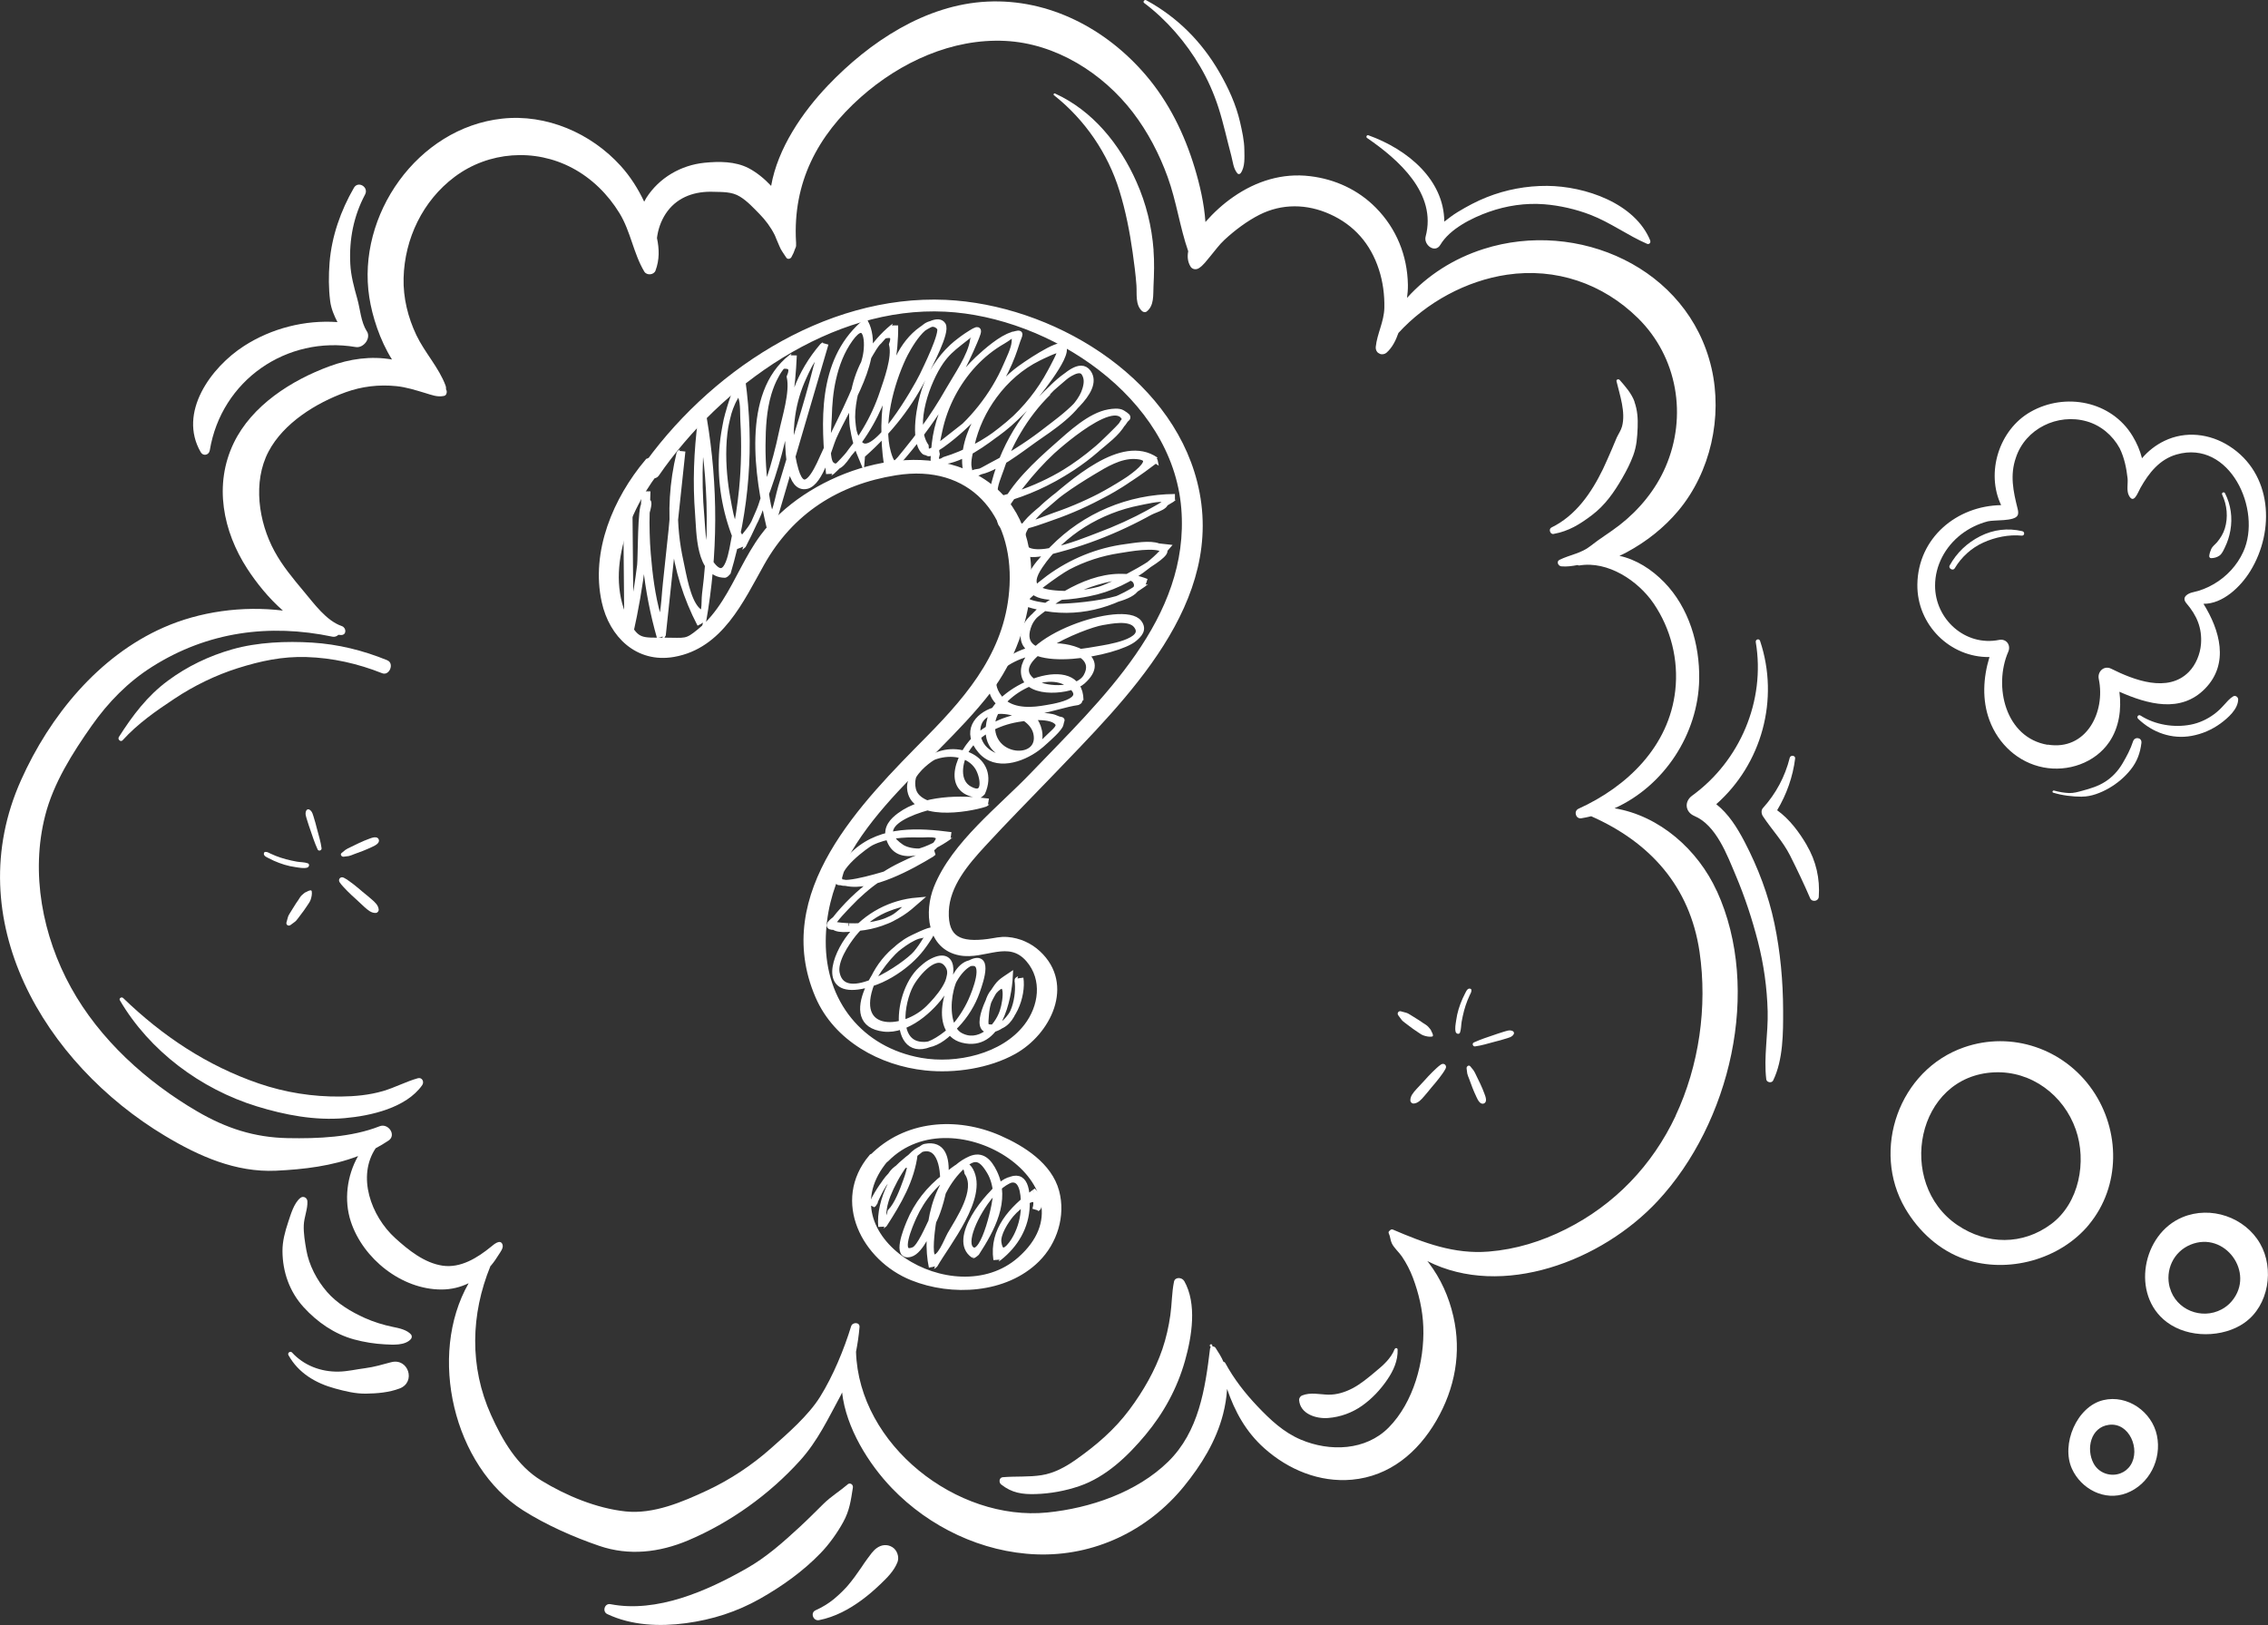 <?xml version="1.0" encoding="UTF-8"?><svg id="Layer_2" xmlns="http://www.w3.org/2000/svg" viewBox="0 0 311.05 222.84"><rect x="0" y="0" width="311.05" height="222.84" fill="#333333" stroke="none"/><defs><style>.cls-1{stroke:#fff;stroke-miterlimit:10;stroke-width:.82px;}.cls-1,.cls-2{fill:#fff;}.cls-2{stroke-width:0px;}</style></defs><g id="Design"><path class="cls-2" d="M291.64,204.76c3.14-1.2,4.85-4.65,4.18-7.9-.67-3.26-4.04-5.65-7.36-4.86-3.65.87-5.82,6.07-4.3,9.41,1.26,2.78,4.5,4.49,7.47,3.35ZM287.12,200.66c-1.04-1.97-.4-4.93,2.09-5.27,2.82-.39,4.39,3.37,2.99,5.53-.35.54-.82.9-1.36,1.11-1.33.52-2.99.02-3.72-1.37Z"/><path class="cls-2" d="M286.87,198.58s0-.03,0-.05c0,0,0,0,0,.05Z"/><path class="cls-2" d="M307.86,181.36c3.31-2.34,4.08-7.39,2.11-10.82-2.09-3.64-6.78-5.23-10.65-3.62-5.52,2.28-7.1,10.65-2.16,14.37,1.49,1.12,3.41,1.67,5.34,1.67,1.93,0,3.86-.53,5.36-1.59ZM297.58,176.59c-.66-2.4.49-4.94,2.85-5.91,4.7-1.93,8.92,3.85,5.66,7.74-.4.48-.88.86-1.41,1.14-2.74,1.46-6.26.06-7.09-2.97Z"/><path class="cls-2" d="M286.5,167.92c4.36-5.27,4.31-12.89.48-18.44-3.92-5.68-11.09-8.13-17.62-5.86-8.92,3.1-12.76,14.08-8.06,22.1,1.85,3.15,4.7,5.77,8.19,6.96,5.88,2.01,13.04.05,17.01-4.75ZM268.46,168c-8.47-5.74-5.68-20.49,5.07-20.95,5.06-.22,9.5,3.12,11.15,7.83,1.54,4.38.49,10.1-3.36,12.97-3.92,2.93-8.85,2.86-12.86.15Z"/><path class="cls-2" d="M290.67,94.86c3.88,1.71,8.42,2.99,11.76-.44,3.34-3.43,2.01-8.02-.23-11.62,2.63.03,5.09-2.31,6.43-4.5,3.41-5.56,2.99-13.38-2.89-17.13-2.67-1.71-6-2.11-8.9-.71-1.2.58-2.24,1.4-3.07,2.38-.27-1.07-.72-2.1-1.29-3.04-2.9-4.81-9.24-6.03-14-3.32-4.33,2.46-6.15,8.35-4.03,12.79-6.07.09-11.4,4.47-11.49,10.88-.07,5.57,4.53,10.04,9.89,9.95-.86,2.82-1.04,5.87,0,8.67,1.21,3.26,3.93,5.79,7.38,6.46,3.36.66,7.09-.6,9.05-3.48,1.36-2,1.7-4.5,1.39-6.89ZM280.85,102.14c-5.85-.97-7.47-8.06-5.42-12.77.39-.89-.26-1.82-1.26-1.62-4.63.93-8.79-2.83-8.78-7.45,0-2.76,1.4-5.33,3.56-7.01,1.09-.84,2.35-1.46,3.68-1.8.86-.22,3.62.03,4.07-.8.16-.29.08-.65,0-.97-.59-2.35-1.06-4.57-.23-6.95,1.3-3.99,5.73-6.13,9.72-4.99,1.94.55,3.56,1.93,4.52,3.69.63,1.29.92,2.69,1.08,4.11.08.73-.17,1.69.18,2.36.67,1.28,1.21-.37,1.59-1.04,1.15-2.04,2.61-3.91,4.96-4.58,7.3-2.08,11.75,7.62,9.14,13.35-.84,1.85-2.28,3.4-4.03,4.42-.89.52-1.87.92-2.89,1.13-.65.14-1.62.65-.87,1.52,1.41,1.65,2.16,3.37,1.99,5.59-.11,1.36-.7,2.83-1.67,3.81-2.88,2.93-7.57,1.1-10.65-.44-.98-.49-1.91.4-1.7,1.4.96,4.55-1.72,9.89-7.01,9.01Z"/><path class="cls-2" d="M300.58,100.91c-2.71.5-5.37-.45-7.34-2.34-.26-.25.03-.64.34-.44,1.97,1.26,4.58,1.69,6.88,1.24,1.14-.22,2.25-.73,3.18-1.42.51-.37.95-.8,1.37-1.27.37-.41.79-.91,1.27-1.19.31-.18.68.1.68.43-.03,1.35-1.42,2.55-2.41,3.28-1.18.86-2.53,1.45-3.97,1.71Z"/><path class="cls-2" d="M272.02,74.39c-1.64.75-3.02,1.99-3.94,3.55-.23.39-.91,0-.69-.39.96-1.75,2.41-3.12,4.19-4.02,1.82-.92,3.79-1.15,5.77-.69.38.09.33.65-.08.61-1.76-.17-3.65.22-5.26.95Z"/><path class="cls-2" d="M285.53,109.25c-1.3,0-2.7-.17-3.94-.55-.19-.06-.07-.34.12-.29.67.19,1.36.31,2.06.34.65.02,1.21-.15,1.83-.32,1.11-.3,2.15-.61,3.13-1.24,1-.64,1.78-1.5,2.38-2.52.55-.93,1.1-1.97,1.43-3,.23-.71,1.25-.55,1.15.22-.17,1.38-.59,2.53-1.45,3.62-.82,1.04-1.89,1.94-3.03,2.59-1.07.61-2.42,1.15-3.67,1.14Z"/><path class="cls-2" d="M303.23,76.54c-.15,0-.26-.17-.24-.31.04-.33.14-.65.28-.96.16-.35.53-.61.78-.9.47-.55.87-1.21,1.08-1.9.47-1.53.31-3.2-.37-4.65-.12-.25.26-.44.39-.19.81,1.58,1.05,3.37.74,5.11-.14.81-.39,1.58-.75,2.32-.18.37-.39.87-.73,1.12-.35.25-.76.36-1.17.36Z"/><path class="cls-2" d="M50.31,45.44c-.83-1.34-.89-2.97-1.31-4.47-.44-1.58-.88-3.15-.96-4.8-.17-3.34.46-6.55,2.03-9.5.54-1.01-.95-1.92-1.53-.92-1.81,3.13-3.05,6.65-3.34,10.26-.14,1.75-.14,3.52.08,5.27.14,1.07.54,1.99,1,2.89-4.46-.32-9.03.85-12.79,3.26-4.57,2.93-9.11,9.16-5.96,14.58.34.59,1.13.4,1.24-.25,1.59-9.62,10.54-15.77,20.02-14.17,1.05.18,2.13-1.19,1.53-2.16Z"/><path class="cls-2" d="M235.44,122.16c-2.58-5.64-7.85-10.31-14.01-11.32,6.79-3.05,11.48-10.18,11.61-17.69.08-4.79-1.4-9.82-4.79-13.3-1.75-1.8-3.88-3.14-6.15-3.63.34-.15.67-.31,1-.49,2.68-1.44,5.13-3.37,7.08-5.7,4.43-5.3,6.09-12.86,4.55-19.55-3.19-13.79-18.37-20.44-31.25-16.34-4.12,1.31-7.71,3.61-10.51,6.71.08-.59.13-1.19.12-1.79-.07-4.01-1.57-7.72-4.4-10.58-2.43-2.46-5.59-3.91-9-4.32-3.81-.47-7.42.67-10.54,2.84-1.42.98-2.69,2.15-3.83,3.44-.17-2.54-.78-5.13-1.47-7.42-1.4-4.63-3.55-9.02-6.7-12.71C151.72,3.95,143.89-.19,135.41.22c-8.48.4-16.19,5.55-21.88,11.52-3.47,3.64-6.88,8.61-7.77,13.75-.9-.96-1.96-1.84-3.09-2.43-1.84-.95-4.06-.94-6.06-.74-3.22.33-6.2,2.05-7.96,4.8-.11.18-.2.36-.3.54-.84-1.78-1.9-3.45-3.22-4.91-4.07-4.49-10.18-7.15-16.28-6.48-11.58,1.27-19.96,13.24-18.2,24.51.4,2.58,1.43,5.84,3.11,8.52-2.89-.51-5.8-.09-8.55.92-5.23,1.92-10.67,5.37-13.16,10.54-2.75,5.71-1.48,12.08,1.86,17.23,1.27,1.95,2.94,4.04,4.89,5.74-5.55-.68-11.41.13-16.37,2.32-8.92,3.93-15.61,12.14-19.54,20.92-8.59,19.15,3.18,38.87,19.74,48.79,4.65,2.79,9.69,5.03,15.21,4.78,3.88-.18,7.72-.65,11.27-2.01-1.53,2.69-1.96,6.04-1,8.97,1.67,5.11,6.98,9.34,12.43,9.33,1.35,0,2.6-.31,3.73-.86-5.65,9.91-2.07,25.1,7.46,31.14,3.14,1.99,6.94,3.68,10.47,4.88,4.07,1.39,8.24.9,12.16-.75,5.77-2.44,11.16-6.3,15.36-10.95,2.43-2.69,3.86-5.77,5.57-8.92.08-.14.13-.28.2-.43.54,4.88,3.66,9.83,6.82,13.12,5.15,5.36,12.37,8.81,19.84,9.09,7.89.29,15.26-3.23,20.22-9.32,2.4-2.95,4.41-6.2,5.37-9.91.29-1.13.48-2.29.55-3.46,1.05,3.09,2.59,5.91,5.13,8.16,3.28,2.92,7.55,4.69,11.99,4.29,5.17-.47,9.04-3.73,11.58-8.1,2.55-4.4,3.48-9.31,2.33-14.31-.62-2.69-1.72-5.16-3.39-7.35-.06-.08-.12-.15-.18-.22,10.27,5.2,23.93.01,31.6-8.24,9.92-10.66,14.31-28.94,8.11-42.51ZM229.81,153.02c-3.2,6.79-8.35,12.17-15.06,15.54-3.34,1.68-6.86,2.77-10.59,3.07-4.74.38-8.86-1.19-13.14-3.02-.16-.07-.33.02-.42.15-.13.06-.21.21-.13.38.21.43.2.91.41,1.35.3.64.99,1.22,1.4,1.83.61.91,1.1,1.85,1.49,2.88.81,2.15,1.35,4.45,1.43,6.75.18,4.76-1.34,10.35-4.74,13.8-3.15,3.19-8.08,3.35-12.05,1.67-2.37-1-4.21-2.74-5.95-4.57-1.74-1.84-3.2-3.71-4.42-5.94-.06-.11-.15-.16-.25-.17-.27-.64-.64-1.23-1.09-1.92-.09-.13-.26-.19-.41-.18-.01-.05-.02-.1-.03-.15,0-.03-.01-.06-.03-.08-.02-.03-.04-.04-.07-.06-.04-.02-.09-.02-.13,0-.04.02-.08.05-.1.09-.02.05-.02.13.02.17.04.04.08.09.11.13-.06.05-.1.12-.11.21-.66,5.49-1.53,11.37-5.74,15.49-4.3,4.21-10.72,6.38-16.59,6.97-12.41,1.24-25.84-9.28-26.22-22.04.21-1.09.38-2.2.48-3.39.06-.7-.97-.7-1.15-.11-.98,3.19-2.48,6.82-4.25,9.66-1.61,2.59-4.48,5.07-6.76,7.09-2.59,2.3-5.57,4.28-8.71,5.75-3.42,1.6-7.4,3.3-11.23,2.89-3.99-.43-8.12-2.15-11.53-4.23-3.33-2.02-5.35-5.54-6.91-9-2.98-6.61-2.78-13.8-.08-20.41.03-.03.06-.06.09-.09.39-.46.73-.96,1.05-1.48.22-.35.68-.92.52-1.38-.29-.83-1.21,0-1.57.29-1.85,1.51-4.17,2.97-6.66,2.6-2.49-.37-4.67-2.13-6.48-3.77-3.37-3.06-5.26-8.5-2.69-12.33.6-.32,1.18-.66,1.76-1.05,1.14-.76-.04-2.43-1.21-1.97-3.88,1.53-8.47,1.71-12.61,1.63-4.6-.09-8.46-1.36-12.42-3.67-6.97-4.07-13.37-9.85-17.3-16.97-3.91-7.08-5.57-15.69-3.54-23.61,1.13-4.44,3.77-8.6,6.38-12.31,2.26-3.21,4.97-5.99,8.3-8.09,7.58-4.79,16.05-5.93,24.73-4.11.31.06.59-.06.8-.26.13,0,.26.04.4.03.76-.02.69-1.01.08-1.22-2.16-.74-3.81-3.09-5.25-4.79-1.46-1.75-2.91-3.48-4-5.49-2.18-4-3-9.5-.81-13.66,2.06-3.91,6.52-6.67,10.57-8.13,2.23-.81,4.59-1.08,6.96-.84,1.37.14,2.63.55,3.94.94.9.27,1.68.6,2.6.4.31-.07.41-.42.36-.69-.02-.08-.06-.14-.09-.22.02-.17,0-.34-.06-.5-.92-2.48-2.85-4.51-4-6.91-1.16-2.43-1.83-5.14-1.76-7.84.14-5.41,2.63-10.6,6.99-13.87,4.66-3.5,11-3.96,16.15-1.22,2.68,1.42,4.89,3.61,6.47,6.19,1.55,2.54,1.9,5.49,3.4,8.01.33.56,1.31.48,1.54-.13.56-1.49.52-2.98.2-4.47.02-.13.04-.27.06-.4.2-1.18.67-2.33,1.39-3.29,1.52-2.01,3.85-2.74,6.29-2.65,1.27.04,2.53-.03,3.64.66,1.02.62,1.85,1.54,2.68,2.38.84.86,1.54,1.8,2.08,2.87.07.13.11.27.17.41.04.11.1.22.14.33.11.27.24.54.35.82.23.59.6,1.01.93,1.55.17.28.57.19.71-.06.23-.4.39-.77.51-1.16.09-.16.15-.34.13-.54,0-.1,0-.19,0-.29,0-.02,0-.04,0-.06,0-.03,0-.06-.01-.09-.44-8.02,2.89-14.48,8.9-19.81,5.4-4.78,12.5-8.07,19.82-7.7,6.91.35,13.34,4.4,17.49,9.81,2.04,2.67,3.62,5.7,4.76,8.85,1.21,3.34,1.67,6.88,2.82,10.18-.14.73-.08,1.47.33,2.12.23.37.73.44,1.09.23.63-.37,1.12-1.09,1.6-1.65.66-.78,1.21-1.58,1.97-2.28,1.41-1.3,3.07-2.55,4.78-3.42,3.09-1.56,6.51-1.5,9.65-.09,3.35,1.5,5.6,4.1,6.73,7.59.55,1.68.79,3.49.75,5.26-.04,1.91-.99,3.52-1.18,5.37-.03.31.1.67.37.83.07.04.13.08.2.11.28.13.67.05.9-.15.79-.69,1.28-1.68,1.64-2.71,3.84-4.2,9.31-7.17,14.89-7.99,6.7-.99,13.14,1.21,17.95,5.94,5.43,5.34,6.82,13.45,3.79,20.43-1.35,3.13-3.63,5.89-6.31,7.97-1.3,1.01-2.7,1.84-3.99,2.87-1.27,1.01-2.81,1.19-4.24,1.89-.47.23-.17.85.25.89.76.07,1.5-.04,2.24-.18.06.05.14.07.23.06,3.92-.66,8.06,2.09,10.19,5.21,2.37,3.48,3.44,7.75,2.97,11.93-.85,7.65-6.58,13.19-13.27,16.22-.7.32-.39,1.43.38,1.31.46-.07.91-.17,1.36-.28,8.05,3.56,13.54,9.6,14.86,18.6,1.1,7.52-.06,15.62-3.3,22.5Z"/><path class="cls-2" d="M53.11,90.54c-3.3-1.35-6.74-2.2-10.3-2.42-3.55-.22-7.51-.06-10.95.92-3.2.91-6.17,2.33-8.84,4.31-2.82,2.08-4.85,4.78-6.72,7.72-.2.32.25.74.52.44,2.07-2.28,4.56-4.01,7.11-5.7,2.65-1.76,5.63-3.22,8.67-4.18,3.15-.99,6.1-1.63,9.42-1.53,3.58.11,7.07.9,10.39,2.22,1,.4,1.71-1.36.71-1.77Z"/><path class="cls-2" d="M57.3,147.86c-1.63.46-3.14,1.28-4.78,1.76-1.89.55-3.85.73-5.81.75-3.83.04-7.58-.55-11.21-1.79-7.11-2.44-13.22-6.51-18.61-11.72-.21-.21-.61.03-.45.31,4.07,6.95,11.09,12.17,18.77,14.54,3.86,1.19,8.01,1.98,12.06,1.62,3.56-.31,8.44-1.4,10.63-4.52.32-.45,0-1.12-.61-.95Z"/><path class="cls-2" d="M56.42,183.05c-.59-.71-1.7-.92-2.58-1.1-1.3-.27-2.59-.67-3.8-1.21-1.89-.85-3.8-1.99-5.18-3.57-1.39-1.59-2.49-3.68-2.85-5.77-.19-1.1-.39-2.26-.35-3.38.04-1.1.55-2.21.5-3.28-.02-.5-.57-.8-.98-.46-.89.74-1.3,2.25-1.66,3.32-.43,1.3-.79,2.6-.78,3.98.02,2.84.97,5.55,2.89,7.66,1.87,2.06,4.25,3.71,6.95,4.44,1.37.37,2.8.6,4.22.67,1.09.06,2.75.18,3.55-.72.13-.14.18-.42.05-.58Z"/><path class="cls-2" d="M53.64,186.8c-1.19.32-2.33.66-3.56.82-1.2.15-2.41.45-3.63.47-2.41.05-4.77-.83-6.4-2.62-.24-.26-.66.06-.49.36,1.37,2.46,3.73,3.85,6.38,4.57,1.4.38,2.79.73,4.25.71,1.53-.02,3.18-.16,4.62-.71,2.28-.87,1.19-4.22-1.16-3.6Z"/><path class="cls-2" d="M116.24,203.57c-1.09.93-2.25,1.62-3.28,2.63-1.09,1.07-2.15,2.15-3.28,3.19-2.29,2.11-4.56,4.14-7.29,5.69-5.43,3.1-12.32,6.13-18.67,4.9-.8-.16-1.16,1.02-.43,1.36,3.31,1.57,7.18,1.73,10.77,1.25,3.64-.49,7-1.56,10.2-3.37,3.02-1.71,5.91-3.77,8.32-6.28,1.16-1.21,2.24-2.72,3.05-4.19.89-1.6,1.06-2.98,1.34-4.75.07-.43-.38-.74-.74-.44Z"/><path class="cls-2" d="M122.38,212.16c-.72-.44-1.51-.34-2.17.15-.51.38-.85.91-1.23,1.41-.31.41-.59.84-.88,1.27-.56.83-1.15,1.64-1.79,2.4-.01.02-.11.13-.13.15-.07.08-.14.16-.22.24-.17.18-.33.35-.51.52-.36.35-.73.69-1.12,1.01-.76.61-1.59,1.11-2.48,1.51-.76.34-.31,1.51.48,1.35,2.18-.43,4.14-1.49,5.91-2.8.87-.64,1.68-1.35,2.47-2.1.92-.87,1.92-1.86,2.38-3.06.27-.7-.06-1.66-.71-2.05Z"/><path class="cls-2" d="M162.4,175.66c-.29-.51-1.25-.59-1.39.1-.31,1.52-.28,3.03-.5,4.57-.22,1.58-.58,3.16-1.09,4.67-1.01,2.97-2.64,5.78-4.51,8.29-2.08,2.79-4.56,4.9-7.38,6.89-1.41.99-2.96,1.84-4.68,2.11-1.75.28-3.55.13-5.32.28-.51.04-.57.72-.23.99,1.47,1.17,2.91,1.38,4.76,1.32,2-.06,4.07-.44,5.97-1.09,3.66-1.25,6.66-4.13,9.09-7.05,2.49-2.99,4.34-6.38,5.4-10.14.94-3.32,1.67-7.8-.11-10.94Z"/><path class="cls-2" d="M191.27,185c-.5,1.3-1.61,2.25-2.65,3.11-.98.82-1.99,1.67-3.13,2.27-1.04.54-2.15.89-3.32.87-1.16-.02-2.43-.37-3.62.12-.21.09-.4.38-.38.61.13,1.91,2.33,2.6,3.97,2.47,1.69-.13,3.31-.72,4.69-1.7,1.35-.96,2.49-2.18,3.42-3.54.85-1.24,1.48-2.61,1.43-4.14,0-.24-.32-.28-.4-.06Z"/><path class="cls-2" d="M158.21,34.3c-.25-3.26-1.02-6.39-2.35-9.37-2.29-5.15-5.98-9.74-11.17-12.11-.14-.06-.27.13-.15.23,4.24,3.35,7.4,7.96,8.99,13.12.85,2.75,1.41,5.61,1.81,8.45.21,1.5.41,3,.52,4.51.08,1.18-.18,2.68.78,3.54.16.14.44.19.62.05,1.05-.81.88-2.27.94-3.49.08-1.64.13-3.3,0-4.93Z"/><path class="cls-2" d="M226.35,33.04c-2.08-5.19-8.97-7.51-14.15-7.55-2.84-.02-5.67.51-8.31,1.56-1.39.55-2.69,1.25-3.96,2.02-.65.39-1.25.86-1.85,1.32-.04-5.75-5.03-9.91-10.41-11.84-.22-.08-.37.24-.18.37,4.33,2.97,9.6,7.62,8.03,13.52-.3,1.14,1.29,2.36,2.02,1.13,1.3-2.19,4.33-3.69,6.64-4.51,2.43-.86,5.03-1.25,7.61-1.05,2.12.17,4.36.68,6.34,1.45,2.73,1.05,5.09,2.82,7.77,3.98.24.1.53-.13.42-.38Z"/><path class="cls-2" d="M244.55,138.51c-.01-3.96-.38-7.99-1.19-11.86-.82-3.92-2.25-7.67-4.1-11.22-1.06-2.02-2.2-3.82-3.88-5.15,6.24-5.51,8.69-14.37,6.01-22.39-.13-.39-.66-.21-.59.17,1.35,8.03-2.16,16.28-8.73,21.05-1.12.82-.95,2.25.32,2.79,3,1.27,4.49,5.38,5.67,8.16,1.24,2.93,2.25,6,3.04,9.08.8,3.13,1.24,6.28,1.33,9.52.08,3.1-.56,6.29-.19,9.35.05.43.75.55.94.16,1.39-2.85,1.38-6.55,1.37-9.66Z"/><path class="cls-2" d="M247.8,115.9c-1.03-1.76-2.37-3.58-4.07-4.79,1.3-2.18,2.15-4.57,2.47-7.1.05-.43-.64-.51-.74-.1-.65,2.6-1.89,4.91-3.68,6.9-.28.31-.21.8,0,1.12,1.21,1.84,2.72,3.4,3.73,5.4.97,1.93,1.9,3.88,2.75,5.85.24.56,1.13.43,1.18-.19.18-2.49-.37-4.92-1.65-7.09Z"/><path class="cls-2" d="M224.17,55.08c-.41-1.13-1.26-2.09-2.04-2.98-.14-.16-.49-.08-.43.18.45,1.9,1.28,4.24.76,6.19-.15.55-.49,1.03-.73,1.54-.23.5-.42,1.03-.65,1.54-.41.92-.79,1.85-1.23,2.76-1.6,3.28-3.72,6.39-7.08,8.03-.42.21-.17.97.29.88,2.1-.38,3.6-1.32,5.27-2.58,1.81-1.37,3.04-3.14,4.17-5.1.57-.99,1.09-2,1.49-3.08.48-1.31.55-2.47.61-3.85.05-1.2-.03-2.37-.44-3.51Z"/><path class="cls-2" d="M170.66,20.55c-.01-1.27-.31-2.57-.59-3.81-.55-2.4-1.6-4.69-2.83-6.82-2.42-4.2-5.77-7.57-10.04-9.89-.23-.13-.51.22-.28.38,3.1,2.33,5.73,5.39,7.69,8.74,1.04,1.78,1.88,3.68,2.51,5.64.69,2.16,1.16,4.38,1.75,6.57.22.83.27,1.74.84,2.42.12.14.33.11.44-.03.63-.86.52-2.19.51-3.2Z"/><path class="cls-2" d="M201.36,135.61c-.21.12-.31.41-.43.62-.12.24-.24.48-.35.72-.21.47-.39.96-.54,1.45-.15.5-.26,1-.33,1.52-.07.49-.2,1.09-.07,1.58.07.27.49.4.6.08.16-.46.14-.99.22-1.47.09-.51.2-1.01.33-1.51.13-.48.29-.96.47-1.42.09-.23.19-.46.3-.69.11-.24.25-.43.24-.7,0-.23-.28-.27-.44-.18Z"/><path class="cls-2" d="M207.47,141.4c-.42-.24-.95.01-1.38.13-.43.12-.85.28-1.27.42-.42.14-.84.29-1.26.43-.49.17-.95.36-1.42.57-.31.14-.13.6.18.54.43-.07.85-.14,1.28-.26.51-.14,1.01-.27,1.52-.41.42-.11.85-.21,1.26-.35.43-.14,1.01-.23,1.23-.67.08-.15,0-.33-.14-.41Z"/><path class="cls-2" d="M203.59,149.99c-.17-.46-.35-.9-.56-1.34-.2-.41-.39-.82-.59-1.22-.11-.23-.21-.46-.36-.67-.14-.18-.29-.35-.43-.53-.21-.26-.55.02-.51.28.03.23.05.47.09.7.05.24.16.48.25.71.15.41.31.83.46,1.24.17.44.36.86.56,1.29.17.36.5,1.07,1.01.87.52-.21.22-.96.08-1.33Z"/><path class="cls-2" d="M197.62,145.98c-.43.29-.8.69-1.18,1.04-.39.37-.75.79-1.11,1.18-.36.39-.73.77-1.08,1.16-.4.45-.87.96-.82,1.6.02.19.24.38.43.37.62-.03,1.06-.54,1.44-.98.36-.41.7-.83,1.04-1.25.34-.4.69-.8,1.01-1.22.32-.43.67-.87.91-1.34.22-.44-.22-.84-.64-.56Z"/><path class="cls-2" d="M196.28,141.32c-.1-.19-.27-.37-.41-.53-.19-.21-.48-.36-.72-.52-.21-.15-.42-.3-.64-.43-.36-.22-.73-.45-1.09-.68-.21-.13-.39-.24-.63-.3-.22-.05-.44-.12-.66-.18-.33-.1-.57.28-.36.55.13.17.27.35.39.53.14.21.34.36.54.51.35.26.69.52,1.04.78.27.2.55.37.82.56.22.15.42.29.67.38.38.13.8.22,1.19.15.08-.02.12-.11.11-.18-.04-.23-.15-.42-.26-.63Z"/><path class="cls-2" d="M36.23,117.26c.12.21.41.31.62.43.24.12.48.24.72.35.47.21.96.39,1.45.54.5.15,1,.26,1.52.33.49.07,1.09.2,1.58.07.27-.07.4-.49.08-.6-.46-.16-.99-.14-1.47-.22-.51-.09-1.01-.2-1.51-.33-.48-.13-.96-.29-1.42-.47-.23-.09-.46-.19-.69-.3-.24-.11-.43-.25-.7-.24-.23,0-.27.28-.18.44Z"/><path class="cls-2" d="M42.01,111.15c-.24.42.01.95.13,1.38.12.43.28.85.42,1.27.14.42.29.84.43,1.26.17.49.36.95.57,1.42.14.31.6.13.54-.18-.07-.43-.14-.85-.26-1.28-.14-.51-.27-1.01-.41-1.52-.11-.42-.21-.85-.35-1.26-.14-.43-.23-1.01-.67-1.23-.15-.08-.33,0-.41.14Z"/><path class="cls-2" d="M50.61,115.03c-.46.17-.9.35-1.34.56-.41.2-.82.39-1.22.59-.23.11-.46.21-.67.36-.18.14-.35.29-.53.43-.26.21.02.55.28.51.23-.03.47-.05.7-.09.24-.05.48-.16.71-.25.41-.15.83-.31,1.24-.46.44-.17.86-.36,1.29-.56.36-.17,1.07-.5.87-1.01-.21-.52-.96-.22-1.33-.08Z"/><path class="cls-2" d="M46.59,121c.29.43.69.8,1.04,1.18.37.39.79.75,1.18,1.11.39.36.77.73,1.16,1.08.45.4.96.87,1.6.82.19-.02.38-.24.37-.43-.03-.62-.54-1.06-.98-1.44-.41-.36-.83-.7-1.25-1.04-.4-.34-.8-.69-1.22-1.01-.43-.32-.87-.67-1.34-.91-.44-.22-.84.22-.56.64Z"/><path class="cls-2" d="M41.93,122.34c-.19.1-.37.27-.53.41-.21.19-.36.48-.52.72-.15.21-.3.42-.43.64-.22.36-.45.73-.68,1.09-.13.21-.24.39-.3.63-.05.22-.12.44-.18.66-.1.33.28.57.55.36.17-.13.35-.27.53-.39.21-.14.36-.34.51-.54.26-.35.52-.69.78-1.04.2-.27.37-.55.56-.82.15-.22.29-.42.38-.67.13-.38.22-.8.15-1.19-.02-.08-.11-.12-.18-.11-.23.04-.42.15-.63.26Z"/><path class="cls-1" d="M88.83,63.32c-4.34,5.17-7.41,12.34-5.9,19.17,1.01,4.59,4.55,8.04,9.44,7.19,6.42-1.12,9.23-7.39,12.08-12.46,3.99-7.1,10.35-11.17,18.36-12.45,10.45-1.68,16.53,5.64,16.06,15.48-.43,8.8-5.52,14.99-11.45,21-8.95,9.06-21.25,21.27-15.2,35.34,2.5,5.81,8.62,9.15,14.72,9.79,3.95.42,8.62-.27,12.11-2.22,4.68-2.61,7.92-9.11,3.3-13.41-1.15-1.07-2.62-1.72-4.18-1.85-1-.08-1.65.14-2.65.27-3.85.5-5.95-.32-5.8-4.23.14-3.62,2.77-6.67,5.1-9.2,3-3.27,6.14-6.42,9.21-9.62,10.03-10.48,23.9-23.71,19.76-39.96-3.69-14.48-19.85-23.98-34.09-24.63-16.57-.75-32.5,9.96-41.61,23.17-.31.45,1.58.79,1.91.31,8.59-12.46,23.89-23.47,39.66-22.68,14.48.72,31.5,11.82,32.76,27.36,1.24,15.31-11.22,26.65-20.79,36.64-4.36,4.55-10.74,9.41-13.15,15.41-1.32,3.28-.95,8.09,3.19,8.87,3.33.63,6.69-2.22,9.42.95,2.35,2.73,1.79,6.55-.29,9.23-3.22,4.16-9.61,5.54-14.52,4.68-8.29-1.47-13.49-8.01-13.44-16.4.08-15.2,14.33-23.56,22.68-34.33,6.26-8.07,8.95-23.32-1.61-29.21-9.24-5.15-23.34.07-29.26,8.09-2.07,2.8-3.36,6.06-5.23,8.98-.96,1.5-2.04,2.85-3.42,3.99-1.9,1.57-1.94,1.26-4.95,1.26-2.97,0-3.7.18-5.03-2.28-3.84-7.1.04-16.33,4.75-21.94.33-.39-1.52-.77-1.91-.31h0Z"/><path class="cls-1" d="M119.53,158.7c-5.05,6-.93,13.87,5.59,16.48,5.42,2.18,12.75,1.8,17.08-2.49,2.39-2.37,3.54-5.99,2.66-9.28-.96-3.59-4.61-5.9-7.82-7.31-5.87-2.57-12.83-2.08-17.45,2.63-.31.32,1.49.67,1.92.23,9.41-9.6,29.85,3.74,18.38,13.8-9.1,7.99-27.43-3.15-18.43-13.83.31-.37-1.53-.7-1.92-.23h0Z"/><path class="cls-1" d="M85.9,71.11c.05,5.34.09,10.67.14,16.01,0-.1.37-.2.4-.3,1.44-6.41,2.23-12.87,2.36-19.44,0,.1-.39.19-.4.3-.43,6.71.26,13.25,2.1,19.72-.02-.06.39-.23.4-.3.9-8.41,1.79-16.81,2.69-25.22-.01.11-.37.19-.4.3-1.94,8-.97,16.1,2.83,23.41-.02-.03.39-.25.4-.3,1.65-9.29,1.68-18.64.1-27.94.01.08-.38.21-.4.3-.55,4.26-.72,8.54-.38,12.83.2,2.51.08,8.3,3.67,8.34.05,0,.38-.26.4-.3,2.56-8.62,3.24-17.49,2-26.4,0,.07-.36.23-.4.3-3.27,7.34-3.24,15.38.09,22.69-.01-.03.37-.25.4-.3,4.24-8.13,6.58-16.91,6.97-26.07,0,.05-.29.22-.34.26-6.44,5.02-4.61,16.41-2.99,23.26-.01-.06.37-.23.4-.3,2.43-8.27,4.86-16.54,7.28-24.81-.03.11-.32.21-.4.3-3.13,3.64-4.86,8.16-4.73,12.99.04,1.61.16,6.78,2.56,6.19,1.89-.47,3.06-5.3,3.66-6.66,1.85-4.2,6.72-11.18,4.37-15.76,0,0-.36.27-.4.3-5.75,5.18-5.3,13.39-4.58,20.46,0-.05.35-.26.4-.3,5.69-5.21,8.77-12.32,8.67-20.04,0,.05-.34.25-.39.3-5.2,4.32-6.93,11.36-4.32,17.6,0-.02.35-.27.39-.3,3.52-3.13,6.45-6.81,8.49-11.08.5-1.04,2.99-5.62,2.36-6.6-.6-.93-2.35.23-2.92.64-5.38,3.83-5.7,13.77-4.56,19.5,0-.04.35-.26.4-.3,4.77-5.18,8.67-11.04,11.42-17.54.83-1.97.71-1.95-1.06-.8-.29.19-.6.42-.89.64-.37.28-.74.57-1.08.89-1.73,1.61-3.03,3.66-3.79,5.9-.61,1.8-1.67,6.82-.08,8.42.73.73,4.06-2.12,5.12-3.08,1.96-1.75,3.65-3.81,5.01-6.06.77-1.28,1.44-2.64,1.97-4.04.2-.53.38-1.06.55-1.6.44-1.42.89-1.59-.53-1.19-1.52.43-3.58,2.23-4.76,3.33-1.95,1.83-3.5,4.08-4.55,6.53-.56,1.32-.97,2.67-1.21,4.08-.12.7-.2,1.41-.24,2.12-.08,1.61-.29,1.41,1.05,1.3,2.77-.22,5.95-2.61,8.12-4.29,1.34-1.04,2.59-2.17,3.72-3.44.78-.87,5.66-6.74,4.83-7.99-.51-.77-5.38,2.51-6.5,3.42-3.44,2.77-7.71,8.64-6.85,13.41.24,1.35-.68.99,1.19.56.7-.16,1.73-.82,2.32-1.12,1.53-.79,3.01-1.66,4.44-2.61,1.13-.74,2.22-1.54,3.28-2.37,1.59-1.24,7.33-5.23,5.54-7.77-1.07-1.52-3.12.56-4.2,1.46-4.48,3.75-7.66,8.99-8.89,14.7-.25,1.15-.64,1.26.29,1.52.62.17,1.75-.46,2.37-.66,1.57-.5,3.09-1.12,4.56-1.85,1.7-.84,3.31-1.83,4.83-2.94.76-.55,1.51-1.14,2.22-1.75,1.13-.96,2.8-2.18,3.5-3.48.5-.94,1.31-.64,0-1.46-.46-.29-1.34-.18-1.84-.09-2.56.43-5.25,2.97-7.18,4.67-2.58,2.27-6.02,5.43-7.39,8.65-1.92,4.52,4.77,1.76,6.77,1.07,5.14-1.77,9.8-4.44,14.09-7.74,0,0,.14-.12.14-.11-4.63-3.2-11.49,3.16-15.12,6.25-1.33,1.14-3.2,2.46-3.58,4.27-.74,3.56,3.49,2.21,5.39,1.71,5.53-1.47,10.71-3.83,15.54-6.86.09-.06.3-.3.4-.3-6.32.03-12.34,2.57-16.76,7.08-1.18,1.2-4.51,4.29-2.58,5.92,1.47,1.24,5.71.56,7.46.22,3-.58,5.8-1.93,8.18-3.84.36-.29.67-.54,1.04-.88.55-.5,1.06-1.04,1.53-1.6-.38-.04-.75-.08-1.13-.13-1.16-.46-3.31-.06-4.52.1-3.8.5-7.41,1.98-10.5,4.24-.39.29-.79.6-1.16.9-.3.25-.59.5-.88.76-1.78,1.63-1.72,1.76.65,2.29,5.07,1.15,10.2-.14,14.37-3.14.05-.03.35-.31.39-.3-4.97-1.99-10.22.75-14.21,3.76-1.23.93-2.6,1.97-2.63,3.66-.08,4.84,12.84,2.35,15.16.39.67-.57,1.36-1.25.65-2.19-2.06-2.73-16.94,2.24-15.7,7.26.67,2.72,6.42,2.16,7.96.78,3.63-3.23-1.37-4.99-4.19-4.8-2.32.15-4.87.87-6.65,2.45-1.75,1.55-2.36,3.87-.34,5.5,2.96,2.4,7.29.15,10.51-.3.05,0,.4-.27.4-.3-.1-6.28-11.14-1.85-12.36,2.54-1.89,6.81,7.66,6.34,6.67,1.72-1.28-5.99-12.45-2.48-7.98,2.7,2.06,2.39,5.58,1.2,7.7-.36.4-.3.79-.63,1.15-.97.35-.32,1.97-1.73,2.08-2.31.17-.94.39-.33-.65-.81-.59-.28-1.52-.31-2.16-.35-3.06-.2-6.11.84-8.47,2.78-2.45,2.01-5,7.64.13,8.09.05,0,.37-.25.4-.3,2.1-4.69-3.73-7.05-7.2-4.58-1.18.84-2.77,2.36-2.69,3.91.23,4.22,7.88,2.98,10.34,2.17.11-.03.3-.32.4-.3-3.81-.5-8.87-.48-12.14,1.92-.98.72-1.89,1.69-1.5,3.04,1.15,3.96,6.05,1.41,8.13-.06.07-.05.32-.31.39-.3-4.48-.59-9.43-.85-13.03,2.33-.28.24-.56.5-.81.77-.49.54-1.15,1.36-1.34,2.1-.45,1.72-.58,1.07.82,1.37,3.47.75,8.9-2.26,11.71-3.97.13-.08.26-.26.4-.3-4.81,1.49-9.16,4.16-12.53,7.93-.39.43-.77.87-1.12,1.33-.95.71-1,1.05-.13,1.03.69.53,2.59.21,3.39.13,2.09-.2,4.09-.9,5.85-2.04.8-.51,1.45-1.09,2.16-1.71,0,0,0,0,0,0-3.61.31-6.92,2.05-9.16,4.89-2.18,2.75-3.89,7.84,1.47,6.84,1.91-.36,3.68-1.22,5.25-2.34,1.29-.92,2.45-2.02,3.36-3.32.2-.28,1.22-1.73,1.12-1.93-.14-.27-2.84,1.08-3.06,1.2-.61.34-.69.43-1.07.7-2.88,2-8.9,10.78-2.49,11.53,3.15.37,6.52-2.61,8.15-5.03,1.41-2.1,1.68-6.07-1.86-4-.41.24-.82.61-1.16.91-3.87,3.54-4.05,14.15,2.87,9.28.69-.49,1.35-1.05,1.93-1.66,1.25-1.31,2.23-2.89,2.83-4.6.58-1.64,1.81-5.36-1.06-3.82-2.99,1.6-5.25,9.33-.9,10.45,4.96,1.27,6.33-5.66,6.48-8.76,0,0,0,0,0,0-.37.25-.87.56-1.24.88-1.31,1.14-4.16,7.09-1.24,6.47,2.9-.62,4.3-4.66,3.93-7.05.01.08-.41.22-.4.3.3,1.96-.36,6.21-3.14,6.45-1.48.13-1.3-.23-1.18-1.83.07-.92.37-2.29,1-3.01,2.18-2.49,1.82,1.06,1.29,2.66-.77,2.32-3.29,4.73-5.86,3.3-2.79-1.55-1.57-9.81,1.69-9.95,2.02-.09.42,3.91-.17,5.22-1.07,2.36-3.61,5.94-6.39,6.02-4.18.12-3.2-5.87-1.9-8.27.78-1.45,3.67-5,5.17-2.56,1.09,1.77-1.55,4.65-2.7,5.79-3.36,3.31-10.12,3.66-8.06-2.79.55-1.73,1.58-3.35,2.87-4.62.68-.67,2.9-2.48,4.21-2.59,1.23-.62,1.41-.39.54.69-.38.64-.8,1.25-1.28,1.82-1.39,1.64-9.89,7.5-10.89,2.7-.35-1.68,1.31-4.15,2.28-5.37,1.13-1.41,2.58-2.56,4.22-3.3.96-.43,5.4-2.08,1.79.71-1.64,1.27-4.58,1.61-6.57,1.52.06,0-2.17-.1-2.25-.3-.14-.32,1.96-2.44,2.2-2.7,2.39-2.55,5.72-5.02,9.15-6.15,3.69-1.21-1.99,1.31-3.01,1.66-.82.28-6.82,2.17-7.34,1.34-1.05-1.66,3.66-5.04,4.27-5.33,2.05-1,4.36-1.17,6.61-1.1,1.1.04,3.86-.47,2.07,1.57-.95,1.09-3.51.89-4.57.16-5.47-3.73,5.23-6.13,7.65-6.2.35-.01,2.96-.27,3.03.38.02.16-2.31.39-2.65.4-1.87.08-5.89-.11-6.43-2.52-1-4.47,6.56-6.64,8.89-3.04.82,1.26,1.29,4.36-1.12,3.04-1.9-1.04-1.4-3.75-.54-5.23,1.35-2.32,4.01-3.73,6.56-4.28,1.32-.28,4.86-.8,5.96.27.67.65-.27,1.26-1.08,2.07-1.55,1.54-3.2,2.88-5.38,2.95-2.24.08-4.48-1.32-4.45-3.78.05-4.27,7.36-3.07,8.09.34.87,4.08-6.49,3.73-6.06-1.35.31-3.75,7.37-8.05,10.77-5.21,2.7,2.25-2.41,2.95-4,3.2-1.97.3-4.48.26-5.82-1.54-3.54-4.74,5.74-7.11,8.94-6.69,1.89.25,4.35,1.45,3.03,3.79-1.1,1.95-5.36,1.96-7.08.87-4.94-3.14,6.6-7.88,9.28-8.32,1.12-.18,3.7-.74,4.64.41,1.86,2.29-4.21,3.12-5.28,3.31-2.65.47-11.7,2.01-9.41-3.47.95-2.28,5.4-4.34,7.74-5.24,1.2-.47,6.03-2.06,6.88-.64,1.75,2.92-10.19,3.72-11.72,3.49-.68-.1-2.91-.33-3.38-.89-.3-.36,4.37-3.79,5.81-4.55,2.17-1.14,4.54-1.91,6.96-2.28,1.3-.2,5.09-.93,6.2-.06.98.76-7.11,5.01-8.88,5.47-1.79.46-3.66.66-5.5.55-3-.17-4.59-.93-2.64-3.82,3.07-4.57,8.27-7.66,13.62-8.7.43-.08,3.07-.71,3.38-.38.84.87-1.11,1.3-1.85,1.7-2.3,1.26-4.7,2.35-7.16,3.26-1.98.74-11.4,4.75-10.39-.12.2-.97.95-1.77,1.58-2.48,2.22-2.49,5.26-4.47,8.1-6.18,1.69-1.02,3.69-2.24,5.75-2.16,4.54.18-2.23,4.16-3.72,4.97-2.32,1.26-4.74,2.34-7.24,3.19-1.5.51-4.3,1.84-5.82,1.53-3.23-.66.11-4.26,1.24-5.72,1.3-1.67,2.72-3.24,4.26-4.68-1.57,1.48,8.48-8.22,9.95-4.32.12.33-2.2,2.49-2.46,2.75-1.92,1.91-4.1,3.55-6.45,4.9-2.14,1.22-4.42,2.2-6.78,2.9-.4.11-.79.22-1.19.33-1.23.68-1.57.4-1.01-.83-.12-.88.58-2.45.86-3.27.59-1.78,1.38-3.51,2.34-5.12,1.14-1.94,2.53-3.76,4.14-5.33-1.35,1.33,3.75-4.57,4.95-2.68.45.71.37,1.47.14,2.23-.84,2.88-4.82,5.37-6.98,6.89-1.85,1.3-5.45,4.18-7.82,4.45-1.39.16-.78,1.27-1.19-.56-.2-.88.2-2.31.39-3.17.54-2.44,1.63-4.75,3.11-6.75,1.59-2.16,3.65-3.98,6.07-5.17.28-.14,2.76-1.37,3-1.12.2.2-1.21,2.76-1.35,3.02-2.86,5.38-7.73,9.67-13.48,11.73-.35.12-.7.23-1.05.35-1.05.67-1.41.41-1.08-.77-.24-.81.19-2.37.35-3.18.36-1.74.97-3.43,1.8-5.01,1.57-2.99,3.93-5.62,6.89-7.31,1.34-.76,1.79-1.65,1.64.15-.08.94-.77,2.32-1.14,3.18-.89,2.07-2.07,4.01-3.47,5.78-.7.88-1.45,1.73-2.26,2.51-1.34,1.05-2.68,2.11-4.03,3.16-.82.91-1.25.78-1.3-.39-2.01-3.01.28-9,2.05-11.56.78-1.13,1.55-1.8,2.64-2.66.46-.36.92-.72,1.38-1.08,1.11-.8,1.26-.55.44.74-.31,2.21-2.26,4.96-3.35,6.87-1.05,1.85-2.2,3.64-3.45,5.36-.75,1.03-1.53,2.04-2.34,3.03-1.38,1.67-1.84,2.66-2.54.18-1.11-3.91.41-9.44,2.07-13,.48-1.04,3.24-6.26,5.03-4.15.57.67-1.97,5.78-2.36,6.6-.84,1.75-6.64,11.86-8.64,9.33-2.31-2.92-.15-9.65,1.49-12.35.26-.42.75-1.32,1.18-1.67l.68-.77c1.15-.32,1.52.07,1.11,1.19.45,1.81-.71,4.92-1.28,6.62-.59,1.78-1.38,3.5-2.35,5.12-.58.97-1.22,1.9-1.92,2.78-.75.95-1.78,2.98-2.82,1.91-.8-.83-.33-5.3-.3-6.45.04-1.76.19-3.53.58-5.24.44-1.96,1.16-3.86,2.34-5.5,2.27-3.15,2.63.47,2.08,2.66-1.17,4.68-3.94,9.31-5.89,13.72-.94,2.14-2.57,5.3-3.66,1.64-.72-2.43-.83-5.06-.46-7.56.26-1.8.78-3.56,1.54-5.21.41-.88.93-2.13,1.63-2.83,1.55-1.54.44.27.16,1.36-1.4,5.56-3.24,11.04-4.86,16.54-.61,2.09-1.18,6.26-1.93,1.82-.43-2.51-.64-5.05-.62-7.6.02-2.36.14-4.8.82-7.07.26-.86.58-1.68,1.02-2.46.24-.47.53-.9.87-1.3,1.18-.16,1.52.33,1.02,1.49.47,2.14-.65,5.58-1.09,7.7-.44,2.11-1,4.21-1.67,6.26-.69,2.13-1.44,5.48-2.89,7.21-1.18,1.41-.76,1.48-1.74-.26-.66-1.17-.9-2.85-1.14-4.16-.76-4.01-1.12-10.3,1.07-13.99.94-1.58.39-1.19.81.01.33.95.23,2.33.29,3.32.18,3.11.12,6.23-.18,9.33-.22,2.21-.56,4.42-1.02,6.59-.33,1.56-.86,6.52-3.05,3.86-1.37-1.67-1.33-4.65-1.51-6.66-.24-2.7-.3-5.41-.18-8.11.03-.54.62-3.7.33-4.05.31.37.35,2.63.41,3.13.29,2.32.47,4.66.55,7,.09,2.81.03,5.62-.18,8.42-.11,1.4-.25,2.8-.43,4.19-.16,1.24.19,3.5-1.12,2.15-1.31-1.36-1.85-4.82-2.24-6.6-.55-2.48-.81-5.03-.76-7.57.03-2.01.14-4.36.74-6.3-.9,2.93-.88,6.38-1.2,9.45-.26,2.47-.53,4.95-.79,7.42-.16,1.47-.21,3-.47,4.45-.34,1.93-.13,1.83-.66-.09-.76-2.72-1.12-5.62-1.35-8.43-.08-.95-.13-1.9-.15-2.84-.03-.95-.03-1.9,0-2.85.4-1.4.31-1.78-.28-1.14-.58.35-.5,7.38-.62,8.38-.28,2.32-.66,4.63-1.11,6.92-.59,2.95-.24.32-.22-.47.03-1.45-.03-2.91-.04-4.37-.03-2.91-.05-5.82-.08-8.73,0,.1-.4.2-.4.3h0Z"/><path class="cls-1" d="M119.85,165.02c.6-1.3,1.27-2.8,2.3-3.83.61-.97,1.53-1.48,2.75-1.53-.14.77-.35,1.53-.62,2.26-.47,1.3-1.18,3.24-2.15,4.25-.25,1.12-.58,1.33-.99.63,0-.72.11-1.43.32-2.12.51-1.82,3-6.63,5.03-7.14,2.9-.73,3.04,4,2.77,5.68-.24,1.49-.84,2.9-1.51,4.24-.4.79-1.58,3.61-2.41,3.95-2.53,1.04-.5-3.54-.03-4.57.58-1.28,1.34-2.48,2.25-3.54,1.03-1.21,2.25-2.21,3.66-3,.8-.78,1.28-.61,1.46.51,1.63,2.41-1.22,6.5-2.35,8.48-.46.81-1.46,3.59-2.38,3.08-.59-.33-.12-3.78-.04-4.35.42-2.82,1.7-5.74,3.74-7.77,1.88-1.87,2.83-1.71,4.08.38.53.87.79,1.92.88,2.93.09,1-1.6,8.89-3.3,7.84-2.8-1.74,7.42-16.49,7.11-5.79-.04,1.39-.41,2.78-1.06,4.01-.68,1.31-2.11,3.06-2.43.74-.16-1.16,1.02-2.99,1.72-3.82,1.04-1.25,4.19-3.68,3.34-.67.04-.13.36-.17.4-.3.28-.99.2-1.31-.52-2.05,0,0-.07.05-.06.04-3.01,2.26-5.75,5.1-5.16,9.18,0-.04.33-.25.37-.28,2.24-1.77,3.71-4.23,3.8-7.15.08-2.54-.4-4.78-3.05-3.1-2.29,1.45-7.39,7.77-4.25,9.9.02.01.37-.27.4-.3,2.07-3.2,4.29-7.19,2.44-11.02-.75-1.55-1.71-2.52-3.27-1.84-5.02,2.2-6.29,10.2-5.29,14.8-.01-.05.36-.24.4-.3,1.67-2.93,6.88-9.27,4.89-12.93-.85-1.57-2.03-.24-3.25.65-.09.07-.18.14-.27.21-2.13,1.64-3.82,3.77-4.84,6.27-.4.97-2.01,4.88.13,4.3,1.42-.39,2.72-3.63,3.29-4.77.92-1.83,3.57-10.87-1.26-9.92-.33.06-.7.46-.99.66-3.01,2.13-5.37,6.68-5.04,10.29,0-.07.35-.24.4-.3,1.97-3.05,3.74-6.05,4.2-9.7,0,0,0,0,0,0-2.6,1.9-4.61,4.14-5.98,7.13.06-.13.33-.17.4-.3h0Z"/></g></svg>